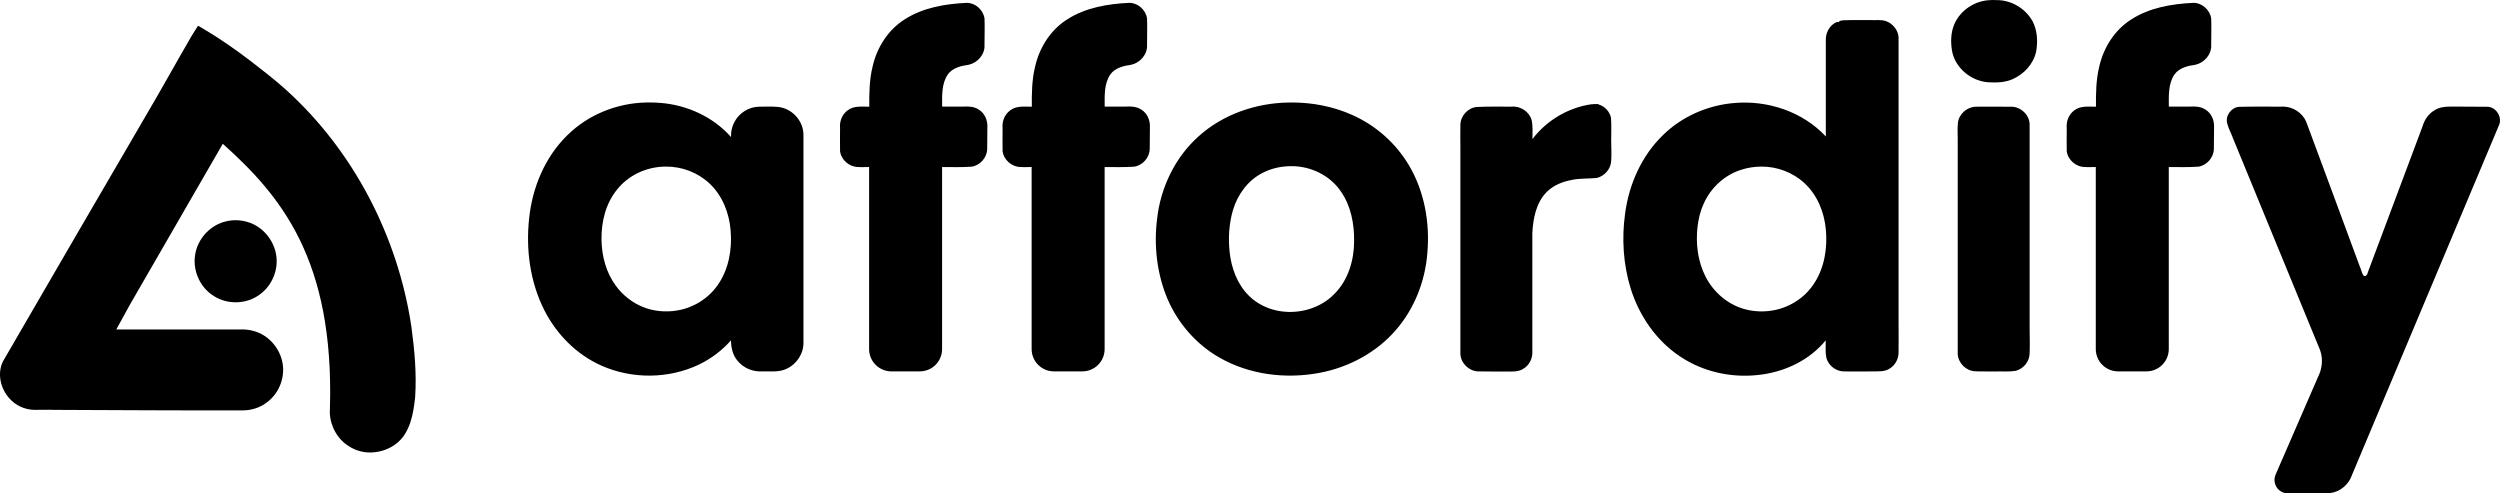 <svg width="1920" height="379" viewBox="0 0 1920 379" fill="none" xmlns="http://www.w3.org/2000/svg">
<path d="M1529.82 0.004C1529.39 0.013 1528.97 0.036 1528.58 0.08V0.086C1516.74 0.416 1505.3 7.91 1500.78 18.946C1498.2 25.158 1498.07 32.154 1499.1 38.72C1501.31 52.094 1513.87 62.41 1527.21 63.198C1533.39 63.542 1539.87 63.349 1545.62 60.84C1554.41 56.961 1561.72 49.151 1563.76 39.609C1565.14 31.808 1564.72 23.301 1560.96 16.203C1555.56 6.563 1544.9 0.168 1533.84 0.08C1532.55 0.08 1531.11 -0.021 1529.82 0.004ZM742.309 2.173L742.335 2.192C725.934 2.976 708.972 5.793 694.906 14.822C682.048 22.839 673.407 36.542 670.138 51.192C667.651 61.235 667.54 71.66 667.609 81.951C661.991 81.951 655.573 81.055 650.862 84.851C646.713 87.909 644.667 93.206 645.162 98.275C645.162 104.206 645.024 110.158 645.162 116.076C645.988 122.789 652.236 128.236 659.008 128.264C661.825 128.47 664.654 128.264 667.47 128.264V268.095C667.471 272.637 669.275 276.993 672.487 280.204C675.698 283.416 680.054 285.221 684.596 285.221H706.407C710.949 285.221 715.305 283.416 718.516 280.205C721.728 276.993 723.532 272.637 723.532 268.095V128.296C731.088 128.296 738.666 128.529 746.207 128.006C752.801 127.032 758.121 120.933 758.162 114.26C758.3 108.716 758.163 103.162 758.301 97.614C758.575 92.388 756.267 86.94 751.693 84.164C748.286 81.892 744.092 81.599 740.122 81.85H723.558C723.558 73.52 723.011 64.414 727.902 57.17C731.611 52.062 738.163 50.532 744.07 49.717C750.883 48.143 756.581 41.675 756.1 34.489C756.1 27.714 756.375 20.916 756.1 14.154C755.14 7.561 749.013 2.091 742.309 2.173ZM867.133 2.173L867.159 2.192C850.757 2.976 833.795 5.793 819.729 14.822C806.872 22.839 798.231 36.542 794.961 51.192C792.475 61.235 792.364 71.66 792.433 81.951C786.814 81.951 780.403 81.055 775.692 84.851C771.543 87.909 769.491 93.206 769.985 98.275C769.985 104.206 769.847 110.158 769.985 116.076C770.811 122.789 777.06 128.236 783.832 128.264C786.648 128.47 789.478 128.264 792.294 128.264V268.095C792.294 270.344 792.737 272.572 793.598 274.65C794.459 276.728 795.721 278.616 797.312 280.207C798.903 281.797 800.792 283.058 802.87 283.919C804.949 284.779 807.176 285.221 809.426 285.221H831.23C835.772 285.221 840.128 283.416 843.34 280.205C846.552 276.993 848.356 272.637 848.356 268.095V128.296C855.911 128.296 863.495 128.529 871.037 128.006C877.631 127.032 882.945 120.933 882.986 114.26C883.124 108.716 882.986 103.162 883.125 97.614C883.399 92.388 881.091 86.94 876.517 84.164C873.11 81.892 868.922 81.599 864.952 81.85H848.382C848.382 73.52 847.836 64.414 852.726 57.17C856.435 52.062 862.987 50.532 868.893 49.717C875.707 48.143 881.405 41.675 880.924 34.489C880.924 27.714 881.199 20.916 880.924 14.154C879.962 7.561 873.836 2.091 867.133 2.173ZM1684.39 2.173L1684.43 2.192C1668.03 2.976 1651.06 5.793 1636.99 14.822C1624.13 22.839 1615.49 36.542 1612.22 51.192C1609.74 61.235 1609.63 71.66 1609.7 81.951C1604.08 81.951 1597.67 81.055 1592.95 84.851C1588.81 87.909 1586.76 93.206 1587.25 98.275C1587.25 104.206 1587.12 110.158 1587.25 116.076C1588.08 122.789 1594.33 128.236 1601.1 128.264C1603.92 128.47 1606.75 128.264 1609.56 128.264V268.095C1609.56 272.637 1611.37 276.993 1614.58 280.204C1617.79 283.416 1622.15 285.221 1626.69 285.221H1648.49C1653.03 285.221 1657.39 283.416 1660.6 280.205C1663.81 276.993 1665.62 272.637 1665.62 268.095V128.296C1673.17 128.296 1680.76 128.529 1688.3 128.006C1694.89 127.032 1700.21 120.933 1700.25 114.26C1700.39 108.716 1700.25 103.162 1700.39 97.614C1700.66 92.388 1698.35 86.94 1693.78 84.164C1690.37 81.892 1686.18 81.599 1682.21 81.85H1665.65C1665.65 73.52 1665.1 64.414 1669.99 57.17C1673.7 52.062 1680.25 50.532 1686.16 49.717C1692.97 48.143 1698.67 41.675 1698.19 34.489C1698.19 27.714 1698.47 20.916 1698.19 14.154C1697.23 7.561 1691.1 2.091 1684.39 2.173ZM1441.86 15.396C1440.97 15.397 1440.08 15.434 1439.2 15.503L1439.27 15.44C1431.33 15.44 1423.37 15.302 1415.45 15.579C1414.48 15.717 1413.43 15.881 1412.45 16.197C1413.55 17.118 1410.73 16.853 1410.39 17.004C1405.25 19.332 1402.15 24.897 1402.23 30.453V104.814C1384.56 85.791 1357.57 76.836 1331.97 79.107C1311.61 80.762 1291.78 89.404 1277.15 103.761C1260.79 119.609 1251.07 141.474 1248.09 163.89C1245.41 183.054 1246.62 202.875 1252.31 221.403C1258.85 242.494 1272.08 261.819 1290.68 274.016C1307.75 285.362 1328.84 290.136 1349.17 288.09C1368.18 286.345 1386.94 278.256 1399.9 263.99C1400.72 263.138 1401.43 262.263 1402.16 261.373C1402.16 265.946 1401.75 270.641 1402.71 275.125C1404.46 280.813 1409.9 285.088 1415.87 285.246C1423.09 285.411 1430.3 285.246 1437.51 285.246C1442.3 285.108 1447.6 285.798 1451.71 282.761C1455.76 280.116 1458.16 275.376 1458.1 270.554C1458.23 262.912 1458.1 255.26 1458.1 247.615V28.732C1457.68 21.737 1451.53 15.72 1444.53 15.503C1443.64 15.427 1442.75 15.394 1441.86 15.396ZM498.923 78.684C498.048 78.677 497.176 78.681 496.3 78.691L496.281 78.71C473.849 79.149 451.501 88.111 435.553 104.033C418.492 120.741 408.849 144.008 406.39 167.561C403.753 191.552 407.076 216.573 418.037 238.239C427.46 256.778 442.931 272.467 462.08 280.877C485.584 291.289 513.648 291.026 536.876 279.956C546.162 275.482 554.666 269.056 561.411 261.355C561.411 267.073 562.782 272.991 566.67 277.346C571.189 282.777 578.359 285.668 585.378 285.215C591.738 285.076 598.541 286.067 604.421 283.071C612.113 279.427 617.429 271.13 617.044 262.559V103.175C616.906 92.65 608.056 83.082 597.548 82.134C592.808 81.653 588.018 81.917 583.266 81.932C575.202 81.932 567.468 86.79 563.883 93.994C562.069 97.431 561.271 101.352 561.436 105.224C547.645 89.676 527.424 80.488 506.805 79.006C504.178 78.79 501.551 78.699 498.923 78.684ZM992.599 78.71C991.561 78.706 990.521 78.713 989.484 78.735C964.374 79.161 939.043 87.874 920.319 104.891C902.448 120.923 891.458 143.881 888.697 167.611C886.06 188.399 888.422 210.013 896.554 229.38C904.59 248.214 918.688 264.472 936.518 274.615C959.665 287.904 987.699 291.263 1013.72 286.293C1036.11 282.012 1057.32 270.61 1072.24 253.221C1086.43 236.786 1094.64 215.584 1096.23 194C1098.21 171.007 1093.97 147.095 1082.16 127.098C1072.02 109.902 1056.37 96.069 1038.07 88.099C1023.82 81.757 1008.17 78.772 992.599 78.71ZM1224.53 79.901C1223.85 79.901 1223.16 80.042 1222.54 80.097L1222.59 80.015C1204.63 82.494 1187.84 92.366 1176.91 106.826C1176.91 102.055 1177.32 97.2 1176.36 92.493C1174.66 85.856 1167.76 81.236 1160.97 81.919C1151.91 81.919 1142.84 81.71 1133.79 82.177C1127.08 83.044 1121.62 89.2 1121.58 95.974C1121.44 101.834 1121.58 107.703 1121.58 113.566V271.998C1121.99 278.942 1128.05 284.901 1134.98 285.221C1141.91 285.426 1148.83 285.221 1155.75 285.359C1160.7 285.221 1166.21 286.009 1170.46 282.875C1174.52 280.238 1176.91 275.49 1176.84 270.674V179.112C1177.39 167.894 1179.69 155.561 1188.03 147.282C1193.18 142.195 1200.23 139.46 1207.11 138.189C1213.42 136.843 1219.89 137.339 1226.26 136.676C1232.28 135.301 1237.08 129.829 1237.39 123.63C1237.8 118.407 1237.39 113.162 1237.39 107.929C1237.39 102.142 1237.66 96.322 1237.25 90.558C1236.29 85.775 1232.58 81.618 1227.86 80.311C1228.27 79.72 1225.5 80.052 1224.53 79.901ZM1753.41 81.862C1752.91 81.859 1752.41 81.875 1751.91 81.913C1741.06 81.913 1730.21 81.775 1719.37 82.052C1713.44 82.668 1708.86 89.045 1710.52 94.858C1711.49 98.783 1713.57 102.324 1714.91 106.132C1737.2 160.392 1759.58 214.615 1781.82 268.896C1784.29 275.665 1783.42 283.327 1780.16 289.679C1769.3 314.721 1758.35 339.731 1747.54 364.79C1745.63 369.363 1747.54 375.128 1751.93 377.489C1755.7 379.817 1760.29 378.685 1764.47 378.965C1772.9 378.965 1781.35 379.136 1789.77 378.643C1797.41 377.696 1803.96 371.912 1806.37 364.67C1844.05 275.05 1881.76 185.442 1919.37 95.791C1921.86 89.54 1916.59 81.676 1909.76 81.995C1900.97 81.83 1892.17 82.002 1883.37 81.862H1881.27V81.882C1877.31 81.882 1873.28 82.446 1869.87 84.593C1865.23 87.213 1862.05 91.839 1860.57 96.889C1846.48 134.367 1832.41 171.859 1818.41 209.373C1818.27 210.884 1816.51 213.053 1815.03 211.497C1813.79 209.452 1813.39 206.982 1812.37 204.801C1798.63 167.702 1784.99 130.566 1771.17 93.503C1768.21 86.56 1760.91 81.906 1753.41 81.862ZM1523.71 81.9C1521.53 81.907 1519.36 81.929 1517.19 81.963C1510.5 82.237 1504.42 87.659 1503.67 94.372C1503.12 99.566 1503.66 104.798 1503.53 110.01V271.967C1503.94 278.796 1509.84 284.775 1516.71 285.132C1522.15 285.435 1527.62 285.133 1533.07 285.271C1538.02 285.133 1543.05 285.626 1547.95 284.817C1554.08 283.349 1558.82 277.45 1558.75 271.109C1559.03 264.648 1558.75 258.168 1558.75 251.701V95.028C1558.34 87.478 1550.95 81.321 1543.45 81.963C1536.87 81.963 1530.28 81.88 1523.71 81.9ZM991.477 127.609C1006.33 127.443 1021.34 134.539 1029.74 146.954C1037.56 158.06 1040.13 172.02 1039.95 185.298C1039.95 199.849 1035.38 215.221 1024.78 225.747C1014.34 236.605 998.237 241.223 983.608 239.046C974.693 237.795 965.748 233.701 959.237 227.21C950.13 218.301 945.554 205.515 944.318 193.23C943.219 182.484 943.91 171.438 946.973 161.179C950.544 149.288 958.468 138.436 969.691 132.773C976.381 129.297 983.949 127.635 991.477 127.609ZM511.478 127.949C523.552 127.811 535.912 132.455 544.909 140.926C554.772 150.131 560.063 163.621 561.121 177.006C562.357 191.405 559.691 207.056 551.051 219.127C543.921 229.323 532.368 236.493 519.977 238.453C511.433 239.949 501.794 239.085 493.62 235.697C485.516 232.428 478.113 226.612 472.907 219.366C465.462 209.322 462.187 196.624 461.967 184.371C461.693 170.534 465.141 156.16 474.111 145.34C483.04 134.164 497.26 127.896 511.478 127.949ZM1352.71 127.949C1364.5 127.797 1376.77 132.31 1385.69 140.529C1395.65 149.655 1400.95 162.717 1402.22 176.003C1403.62 190.188 1401.26 205.627 1393.17 217.79C1385.65 229.426 1372.75 237.192 1359.04 238.775C1352.63 239.601 1345.29 239.107 1338.8 237.104C1326.35 233.365 1315.9 224.181 1309.99 212.682C1303.88 200.889 1302.22 187.13 1303.7 174.036C1304.52 167.695 1305.87 161.928 1308.57 156.11C1314.05 144.007 1324.66 134.245 1337.42 130.326C1342.35 128.738 1347.53 127.96 1352.71 127.949Z" fill="black"/>
<path fill-rule="evenodd" clip-rule="evenodd" d="M152.081 19.745L147.073 27.74C134.863 48.761 123.146 70.062 110.771 90.985C74.524 153.06 38.422 215.209 2.356 277.387C-2.288 286.588 0.291 298.147 6.959 305.676C11.836 311.451 19.278 314.808 26.828 314.769C31.774 314.801 36.73 314.575 41.68 314.779C89.822 314.973 137.969 315.298 186.114 315.179C186.179 315.18 186.24 315.187 186.311 315.189C186.349 315.189 186.363 315.185 186.399 315.177C192.937 315.177 199.479 313.185 204.73 309.213C213.99 302.547 218.951 290.498 217.066 279.245C215.212 267.769 206.592 257.571 195.339 254.353C192.047 253.357 188.59 252.913 185.15 253.039C185.112 253.038 185.101 253.043 185.064 253.05L89.299 253.046L99.877 233.802L171.104 110.427C173.645 112.681 176.135 114.966 178.575 117.28C178.862 117.548 179.157 117.805 179.445 118.075C182.203 120.666 184.937 123.3 187.634 126C190.331 128.7 192.993 131.458 195.609 134.295C198.226 137.131 200.795 140.045 203.311 143.046C205.826 146.046 208.29 149.137 210.686 152.329C213.083 155.521 215.412 158.816 217.669 162.227C219.927 165.638 222.109 169.161 224.208 172.818C226.307 176.476 228.329 180.267 230.251 184.199C231.211 186.164 232.144 188.165 233.056 190.205C233.969 192.245 234.856 194.322 235.719 196.439C236.582 198.556 237.422 200.715 238.231 202.913C239.04 205.11 239.816 207.348 240.57 209.63C241.324 211.911 242.055 214.231 242.752 216.599C243.448 218.968 244.111 221.387 244.747 223.846C245.384 226.306 245.99 228.808 246.563 231.362C247.137 233.916 247.675 236.519 248.183 239.17C248.692 241.822 249.171 244.525 249.612 247.278C250.053 250.031 250.457 252.832 250.828 255.689C251.199 258.547 251.533 261.456 251.832 264.421C252.13 267.387 252.395 270.413 252.619 273.49C252.843 276.567 253.029 279.698 253.176 282.89C253.322 286.082 253.428 289.334 253.494 292.644C253.561 295.955 253.59 299.323 253.575 302.755C253.559 306.187 253.504 309.683 253.404 313.241L253.402 313.249C253.292 314.454 253.26 315.667 253.295 316.874C253.294 316.891 253.297 316.908 253.297 316.924L253.295 316.932C253.336 318.22 253.46 319.511 253.661 320.785C253.861 322.059 254.141 323.319 254.494 324.56C254.847 325.802 255.273 327.02 255.769 328.211C256.267 329.402 256.834 330.567 257.468 331.691C258.103 332.814 258.801 333.897 259.565 334.935C260.33 335.973 261.159 336.968 262.046 337.904C262.932 338.839 263.875 339.717 264.877 340.531C265.879 341.347 266.939 342.096 268.048 342.772C269.368 343.627 270.752 344.367 272.185 344.994C273.618 345.621 275.098 346.133 276.609 346.532C278.12 346.933 279.665 347.217 281.221 347.39C282.32 347.512 283.423 347.513 284.529 347.522C292.011 347.396 299.462 344.839 305.168 340.049C305.295 339.937 305.437 339.833 305.566 339.719C306.241 339.132 306.894 338.512 307.514 337.862C307.626 337.747 307.724 337.62 307.828 337.502C308.425 336.852 309.011 336.192 309.55 335.483C311.921 332.248 313.643 328.695 314.939 324.97C314.99 324.796 315.064 324.63 315.112 324.455C315.176 324.26 315.229 324.061 315.304 323.869C317.264 317.801 318.166 311.325 318.832 305.04C320.043 286.843 318.34 268.604 315.907 250.572C305.457 181.364 271.347 115.466 219.158 68.521C210.49 60.744 201.254 53.648 192.038 46.532C180.485 37.735 168.539 29.422 156.043 22.04L152.081 19.745ZM181.327 169.13C178.031 169.083 174.728 169.553 171.581 170.558L171.583 170.55C160.44 173.955 151.684 183.999 149.889 195.514C147.78 207.711 153.63 220.877 164.226 227.342C174.782 234.179 189.519 233.717 199.582 226.106C208.973 219.345 214 207.134 212.088 195.723C210.208 184.085 201.475 173.738 190.063 170.474C189.875 170.419 189.693 170.358 189.503 170.307C189.315 170.256 189.12 170.214 188.931 170.163C186.451 169.514 183.891 169.165 181.327 169.13Z" fill="black"/>
</svg>
